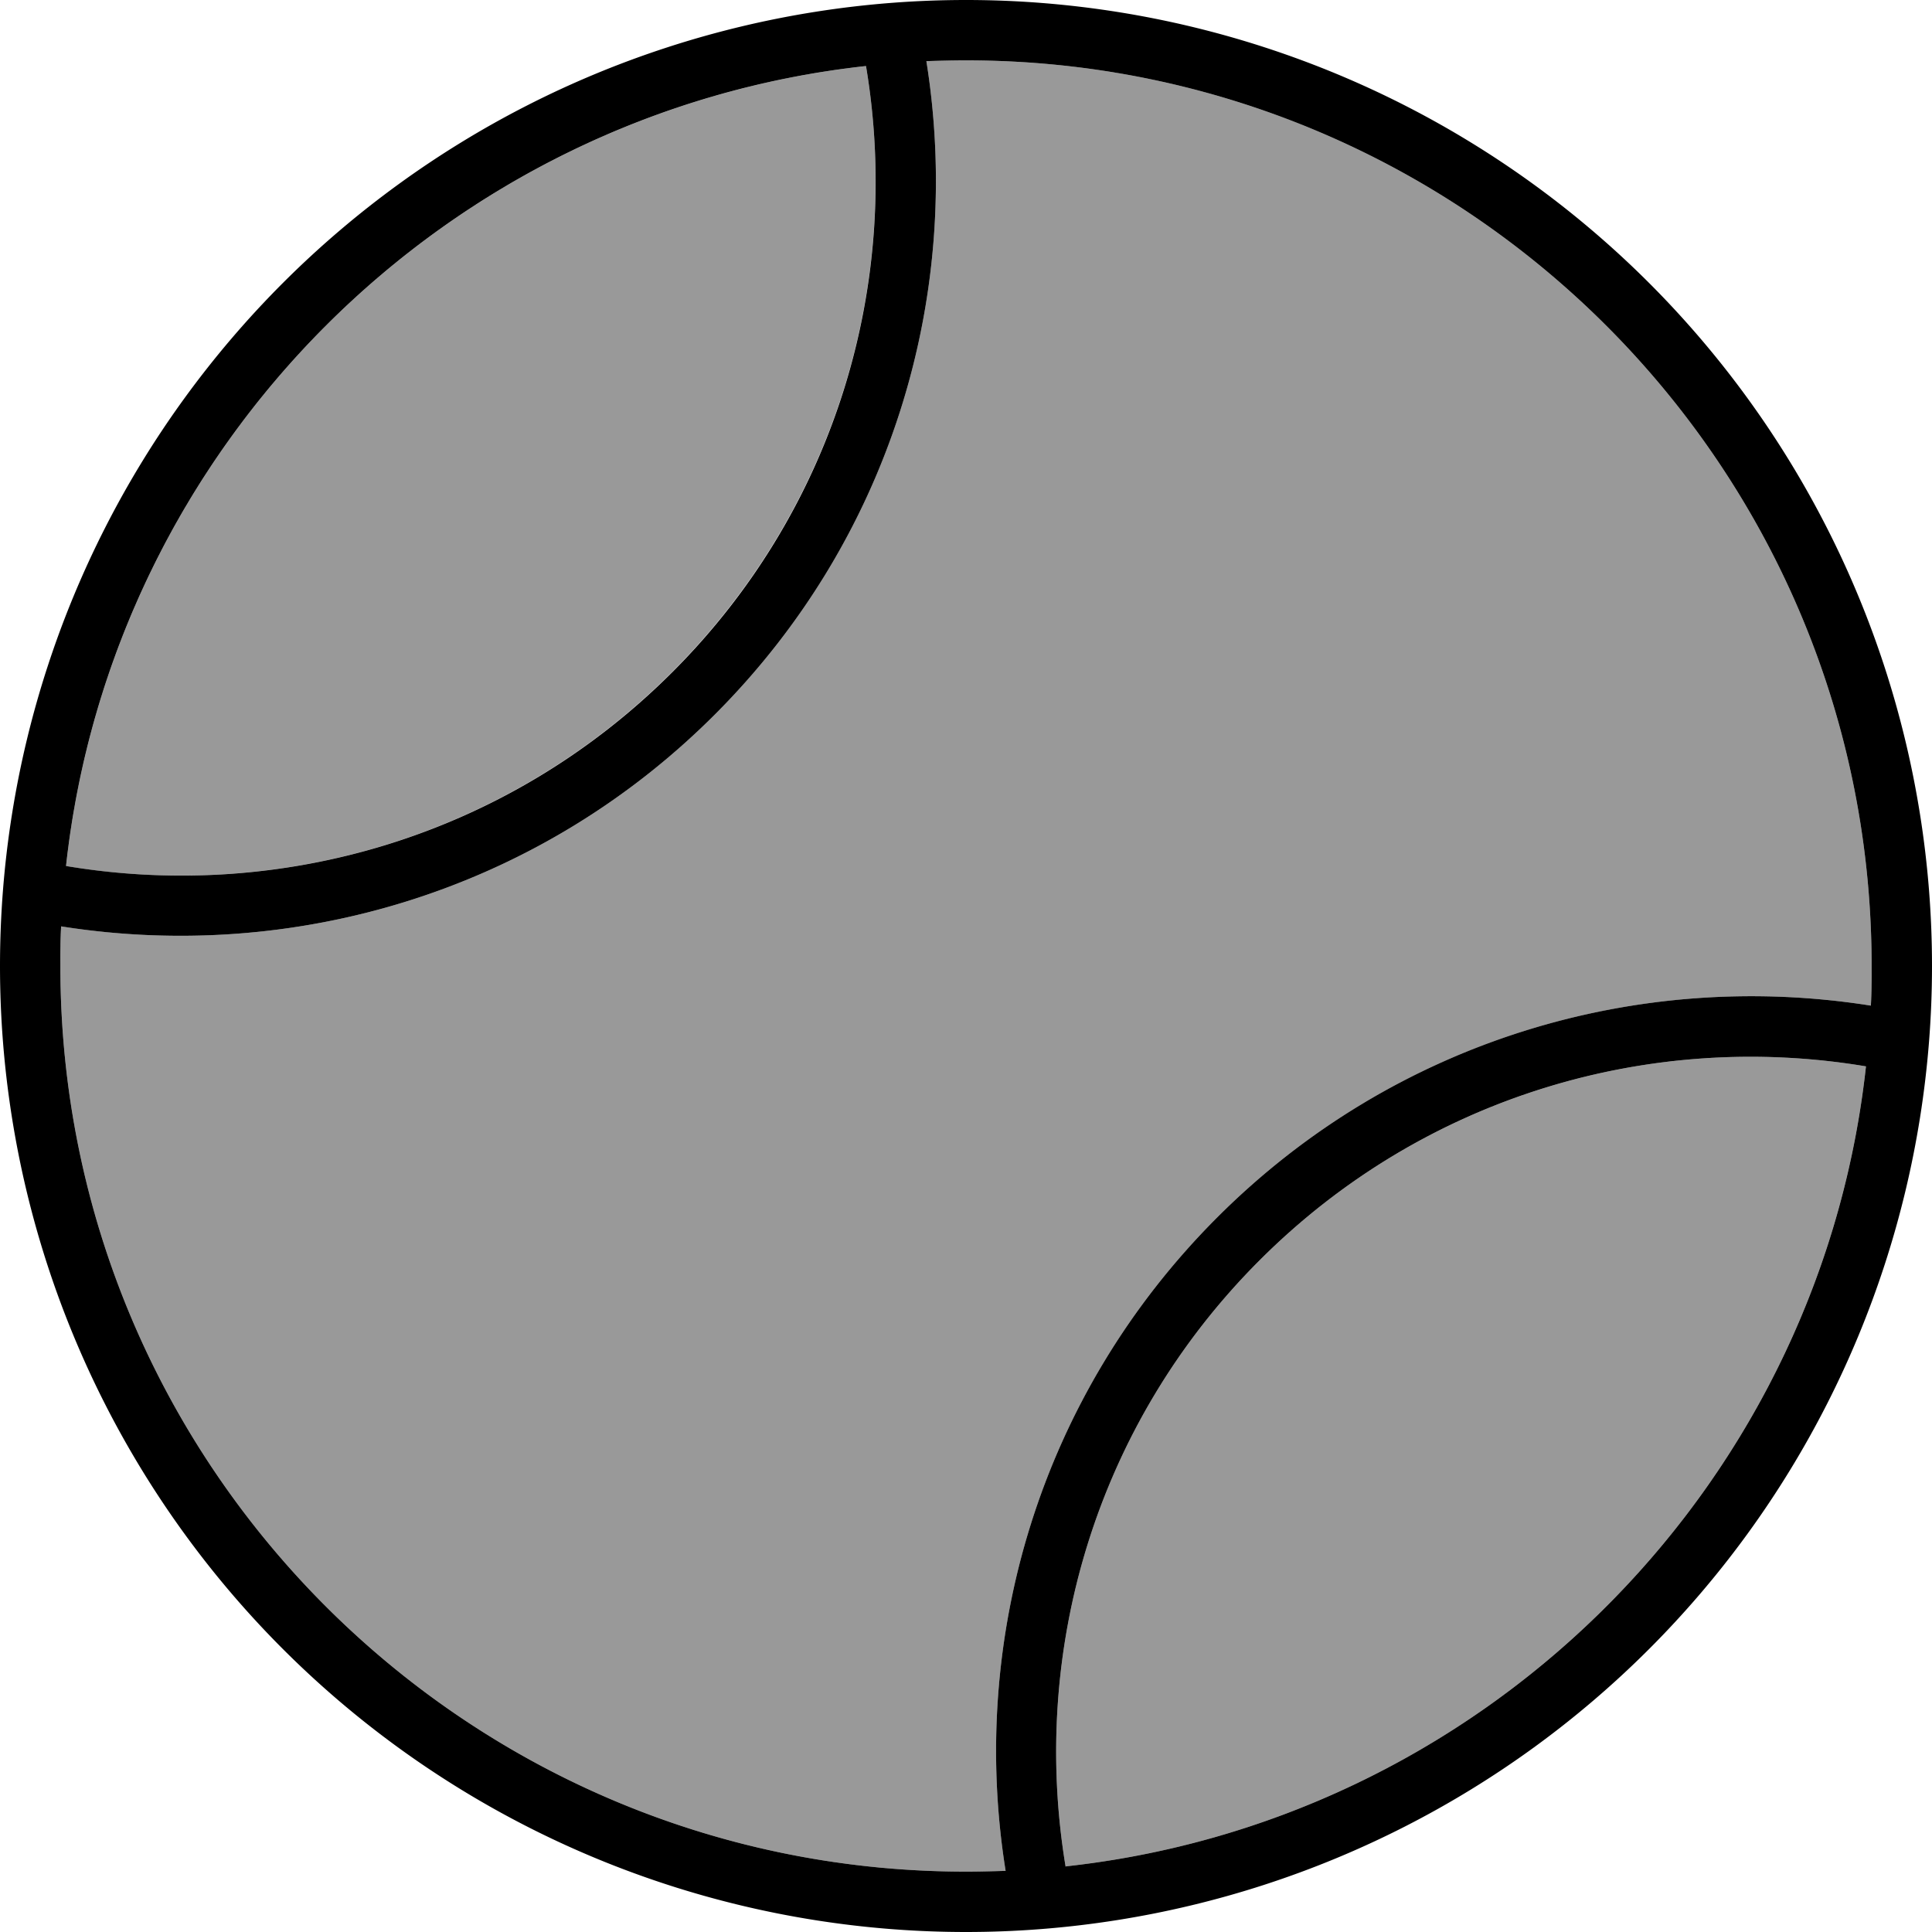 <svg xmlns="http://www.w3.org/2000/svg" viewBox="0 0 512 512"><!--! Font Awesome Pro 7.0.0 by @fontawesome - https://fontawesome.com License - https://fontawesome.com/license (Commercial License) Copyright 2025 Fonticons, Inc. --><path opacity=".4" fill="currentColor" d="M16.2 245.5c-.2 3.5-.2 7-.2 10.5 0 132.5 107.5 240 240 240 3.5 0 7-.1 10.5-.2-9.8-61.2 8.9-126 56.1-173.2s112-65.8 173.2-56.1c.2-3.5 .2-7 .2-10.5 0-132.5-107.5-240-240-240-3.5 0-7 .1-10.5 .2 9.8 61.2-8.9 126-56.1 173.2s-112 65.8-173.2 56.1zm1.2-16c56.7 9.5 116.9-7.6 160.7-51.4S239 74.1 229.5 17.5c-111.3 12.2-199.8 100.7-212 212zM282.5 494.6c111.3-12.2 199.8-100.7 212-212-56.7-9.5-116.9 7.6-160.7 51.4s-60.8 104-51.4 160.7z"/><path fill="currentColor" d="M266.5 495.8c-9.8-61.2 8.9-126 56.1-173.2s112-65.8 173.2-56.1c.2-3.5 .2-7 .2-10.5 0-132.5-107.5-240-240-240-3.5 0-7 .1-10.5 .2 9.8 61.2-8.9 126-56.1 173.2s-112 65.8-173.2 56.1c-.2 3.5-.2 7-.2 10.5 0 132.5 107.5 240 240 240 3.5 0 7-.1 10.5-.2zm16-1.2c111.3-12.2 199.8-100.7 212-212-56.7-9.5-116.9 7.6-160.7 51.4s-60.8 104-51.4 160.7zM229.5 17.5c-111.3 12.2-199.8 100.7-212 212 56.7 9.5 116.9-7.6 160.7-51.4S239 74.1 229.5 17.5zM0 256a256 256 0 1 1 512 0 256 256 0 1 1 -512 0z"/></svg>
